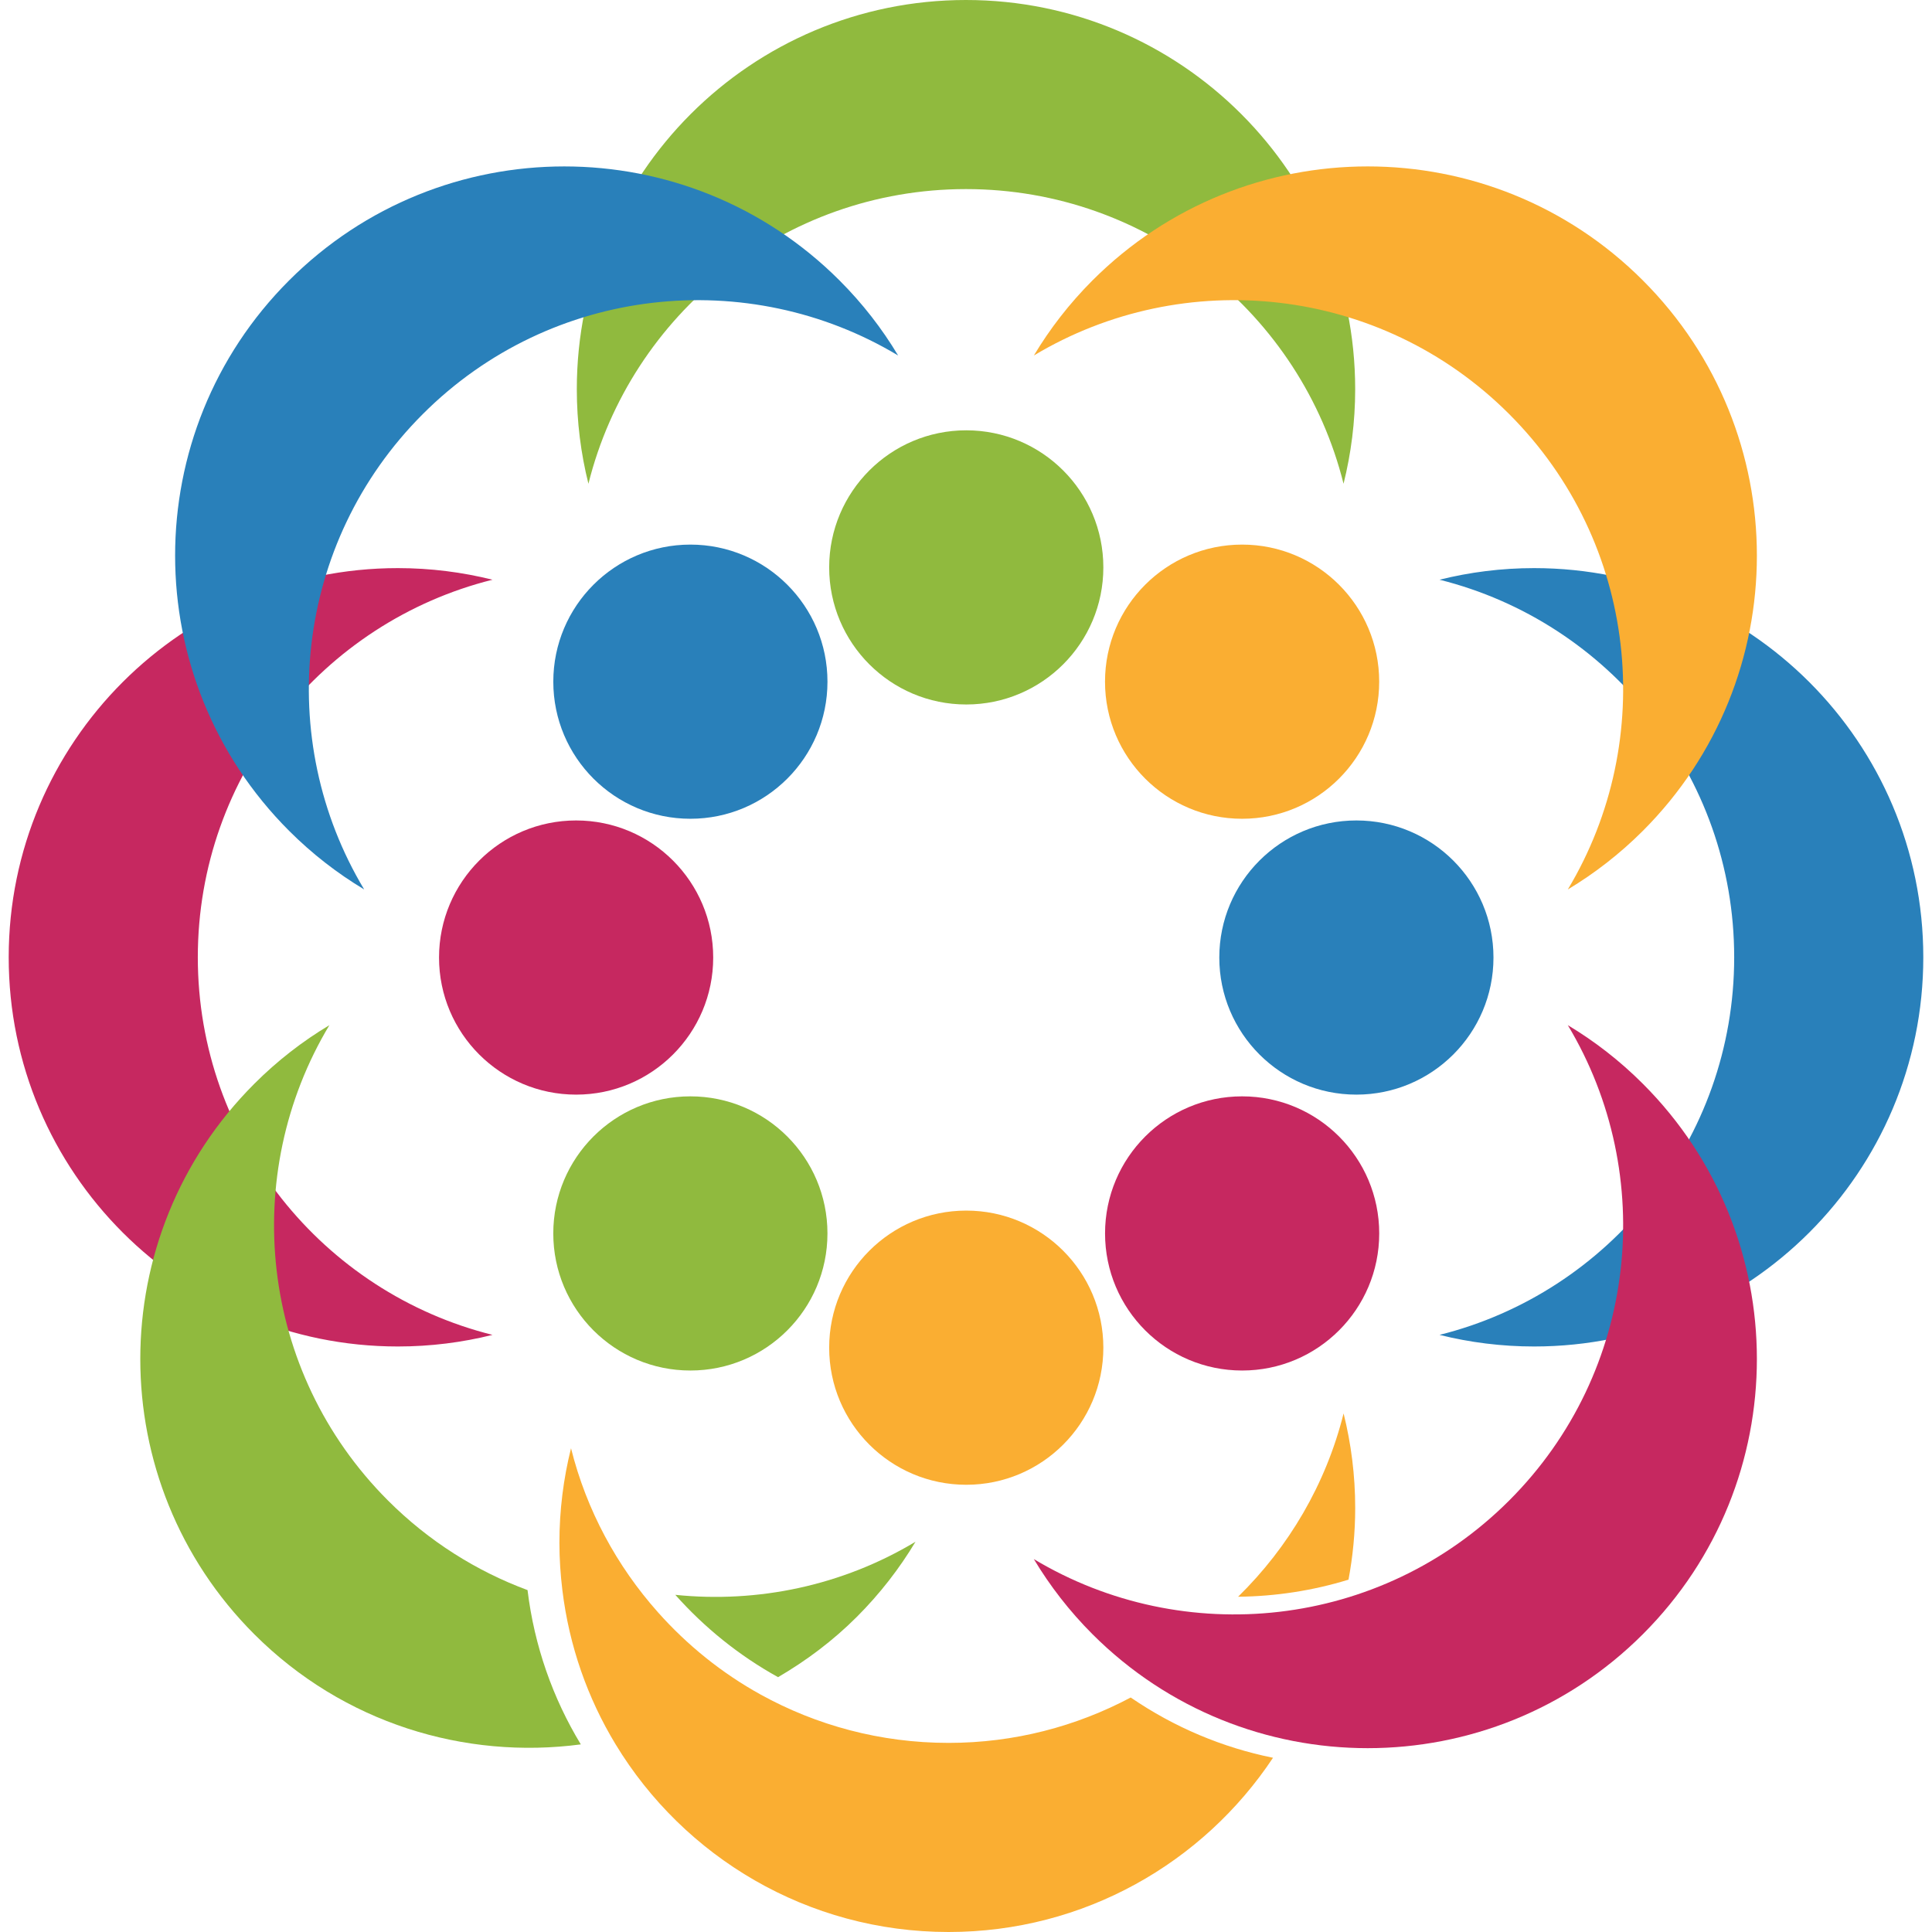 <svg class="cp-logo-lg"
    xmlns="http://www.w3.org/2000/svg"
    viewBox="0 0 110 111"
    width="150px"
    height="150px">
<g>
  <circle fill="#90BA3E" cx="55.015" cy="32.599" r="7.876"/>
  <circle fill="#FAAE32" cx="55.015" cy="77.429" r="7.876"/>
  <circle fill="#2980BA" cx="39.165" cy="39.165" r="7.876"/>
  <circle fill="#C62860" cx="70.865" cy="70.865" r="7.876"/>
  <circle fill="#C62860" cx="32.6" cy="55.014" r="7.876"/>
  <circle fill="#2980BA" cx="77.429" cy="55.014" r="7.876"/>
  <circle fill="#90BA3E" cx="39.164" cy="70.865" r="7.876"/>
  <circle fill="#FAAE32" cx="70.863" cy="39.165" r="7.876"/>
</g>
<path fill="#C62860" d="M10.865,55c0-10.476,7.203-19.264,16.93-21.693c-1.74-0.434-3.561-0.667-5.434-0.667
  C10.012,32.639,0,42.65,0,55c0,12.35,10.012,22.362,22.361,22.36c1.873,0,3.693-0.232,5.434-0.667
  C18.068,74.266,10.865,65.476,10.865,55z"/>
<path fill="#2980BA" d="M99.135,55c0,10.477-7.205,19.267-16.929,21.693c1.739,0.435,3.56,0.667,5.432,0.667
  C99.988,77.36,110,67.349,110,55c0-12.349-10.012-22.36-22.362-22.36c-1.872,0-3.692,0.233-5.432,0.667
  C91.932,35.735,99.135,44.523,99.135,55z"/>
<path fill="#90BA3E" d="M54.998,10.864c10.477,0,19.267,7.206,21.693,16.929c0.434-1.74,0.669-3.557,0.669-5.431
  C77.36,10.011,67.35,0,54.998,0C42.649,0,32.638,10.011,32.64,22.363c0,1.872,0.232,3.691,0.667,5.431
  C35.732,18.068,44.523,10.864,54.998,10.864z"/>
<path fill="#FAAE32" d="M86.209,23.792c7.406,7.407,8.529,18.717,3.367,27.311c1.538-0.924,2.988-2.045,4.312-3.368
  c8.735-8.734,8.735-22.892,0-31.625c-8.73-8.732-22.89-8.732-31.623,0.002c-1.321,1.323-2.444,2.774-3.365,4.312
  C67.491,15.263,78.801,16.384,86.209,23.792z"/>
<path fill="#2980BA" d="M23.79,23.792c7.408-7.408,18.721-8.526,27.31-3.368c-0.92-1.538-2.043-2.989-3.367-4.312
  c-8.732-8.734-22.893-8.734-31.624,0c-8.731,8.731-8.731,22.89,0.002,31.623c1.323,1.323,2.775,2.444,4.312,3.366
  C15.263,42.509,16.383,31.199,23.79,23.792z"/>
<path fill="#C62860" d="M86.209,86.208c-7.408,7.407-18.718,8.527-27.312,3.367c0.924,1.538,2.044,2.989,3.368,4.314
  c8.735,8.732,22.893,8.732,31.625,0c8.733-8.732,8.733-22.89-0.002-31.622c-1.324-1.325-2.774-2.446-4.312-3.368
  C94.738,67.491,93.615,78.802,86.209,86.208z"/>
<path fill="#FAAE32" d="M76.976,90.757c0.249-1.335,0.385-2.711,0.385-4.118c0-1.874-0.233-3.693-0.667-5.433
  c-1.017,4.07-3.158,7.688-6.061,10.532C72.774,91.716,74.91,91.392,76.976,90.757z"/>
<path fill="#90BA3E" d="M44.203,96.359c1.614-0.945,3.146-2.084,4.529-3.469c1.324-1.325,2.447-2.776,3.367-4.312
  c-4.207,2.527-9.065,3.537-13.8,3.051C39.981,93.519,41.973,95.126,44.203,96.359z"/>
<path fill="#90BA3E" d="M21.792,86.21c-7.406-7.408-8.529-18.72-3.367-27.311c-1.539,0.922-2.991,2.043-4.314,3.368
  C5.377,71,5.377,85.16,14.11,93.893c5.118,5.117,12.098,7.211,18.76,6.328c-1.605-2.645-2.671-5.65-3.061-8.864
  C26.886,90.272,24.142,88.56,21.792,86.21z"/>
<path fill="#FAAE32" d="M64.463,97.527c-3.123,1.658-6.68,2.608-10.463,2.608c-3.916,0-7.596-1.008-10.797-2.776
  c-2.23-1.232-4.222-2.84-5.903-4.73c-2.36-2.652-4.106-5.865-4.993-9.422c-0.435,1.739-0.667,3.559-0.667,5.433
  c0,0.921,0.062,1.826,0.17,2.718c0.39,3.214,1.455,6.22,3.061,8.864C38.79,106.683,45.891,111,54,111
  c7.783,0,14.635-3.979,18.639-10.01C69.759,100.408,66.977,99.25,64.463,97.527z"/>
</svg>
